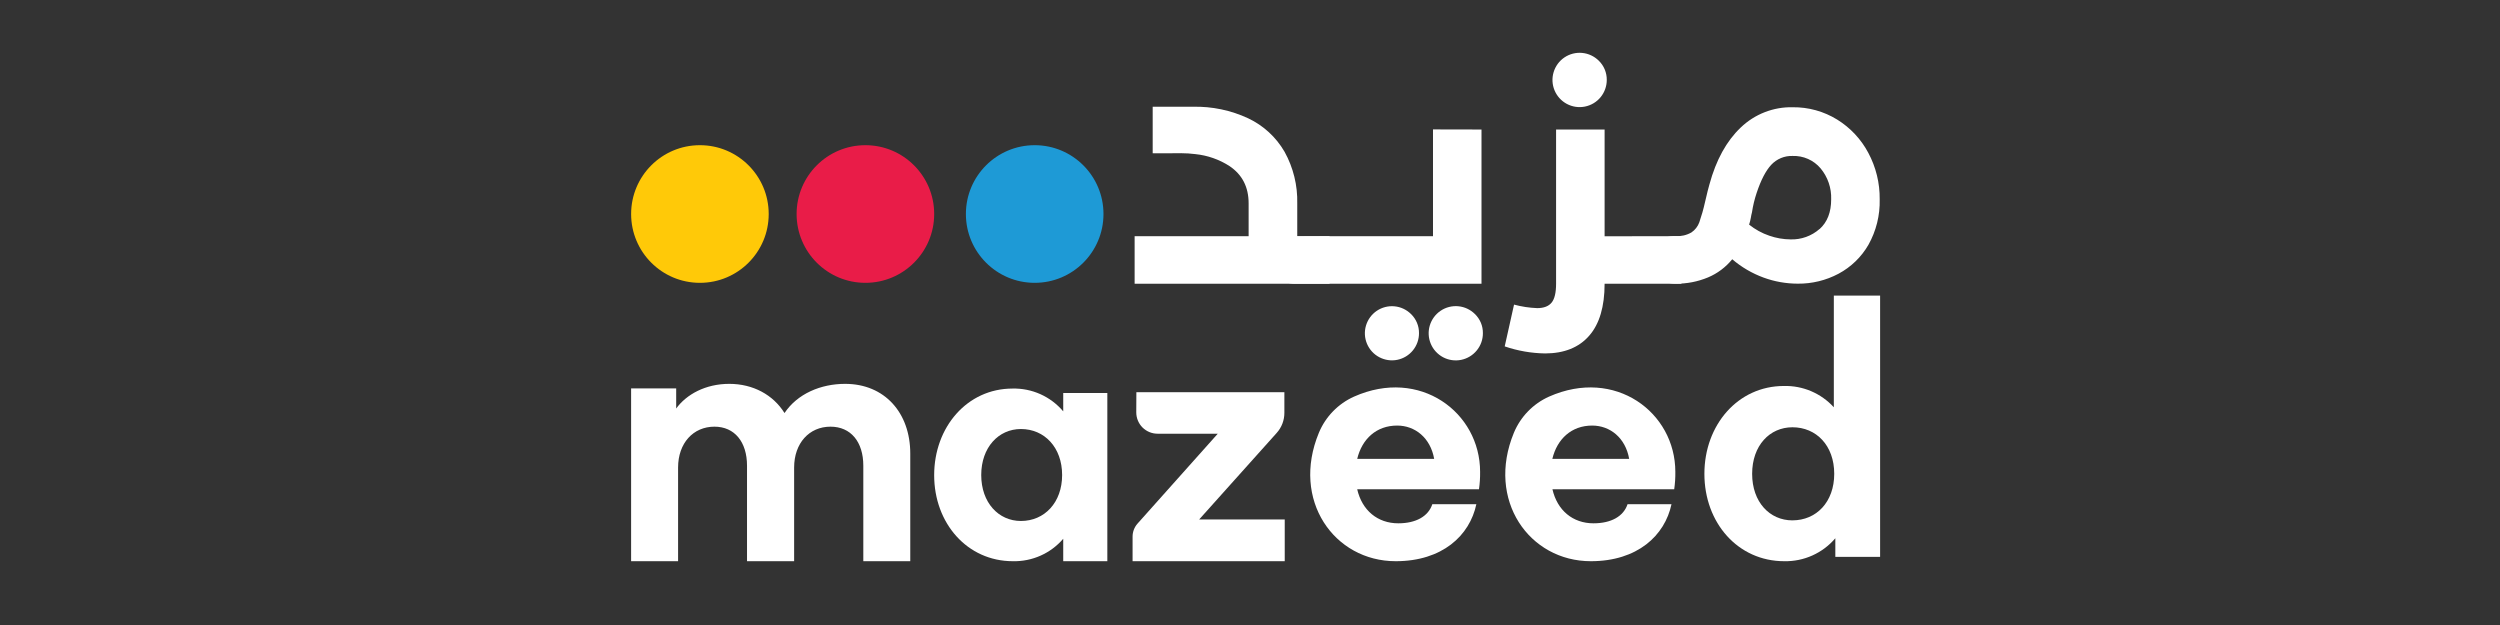 <svg width="120" height="30" viewBox="0 0 120 30" fill="none" xmlns="http://www.w3.org/2000/svg">
<rect x="0" y="0" width="120" height="30" fill="#333333" stroke="none"/>
<g clip-path="url(#clip0_81_449)">
<path d="M67.726 15.072C67.512 14.861 67.232 14.73 66.933 14.703C66.634 14.675 66.334 14.752 66.085 14.92C65.836 15.089 65.654 15.338 65.568 15.626C65.482 15.914 65.499 16.223 65.615 16.5C65.732 16.777 65.94 17.006 66.206 17.146C66.472 17.286 66.778 17.331 67.072 17.271C67.366 17.211 67.631 17.05 67.82 16.817C68.01 16.584 68.113 16.293 68.112 15.992C68.114 15.821 68.081 15.65 68.014 15.492C67.948 15.334 67.85 15.191 67.726 15.072ZM70.794 15.072C70.58 14.86 70.3 14.729 70 14.7C69.7 14.672 69.4 14.748 69.15 14.917C68.9 15.085 68.717 15.335 68.63 15.623C68.544 15.912 68.56 16.222 68.677 16.5C68.793 16.777 69.002 17.006 69.268 17.148C69.534 17.289 69.841 17.333 70.136 17.273C70.431 17.213 70.696 17.053 70.886 16.819C71.077 16.586 71.18 16.293 71.179 15.992C71.181 15.821 71.148 15.651 71.082 15.492C71.015 15.334 70.918 15.191 70.794 15.072ZM71.112 6.216H69.536H71.112Z" fill="white"/>
<path d="M76.739 2.911C76.525 2.7 76.244 2.568 75.944 2.54C75.644 2.512 75.344 2.588 75.094 2.756C74.844 2.925 74.661 3.174 74.574 3.463C74.487 3.751 74.503 4.061 74.619 4.339C74.735 4.617 74.943 4.846 75.209 4.988C75.475 5.13 75.781 5.175 76.076 5.116C76.372 5.057 76.638 4.898 76.829 4.665C77.02 4.432 77.124 4.141 77.125 3.839C77.127 3.666 77.094 3.495 77.028 3.335C76.962 3.176 76.863 3.031 76.739 2.911Z" fill="white"/>
<path d="M88.182 5.738C88.813 6.128 89.329 6.678 89.677 7.333C90.046 8.02 90.234 8.788 90.225 9.567C90.245 10.33 90.058 11.085 89.685 11.75C89.346 12.338 88.849 12.819 88.25 13.139C87.648 13.459 86.975 13.623 86.293 13.616C85.733 13.615 85.177 13.517 84.651 13.324C84.102 13.123 83.592 12.825 83.147 12.444C82.837 12.826 82.438 13.126 81.984 13.316C81.493 13.521 80.965 13.623 80.434 13.616C80.272 13.621 80.111 13.593 79.96 13.535C79.809 13.477 79.672 13.389 79.555 13.277C79.441 13.171 79.35 13.042 79.289 12.899C79.228 12.755 79.197 12.6 79.2 12.444C79.195 12.294 79.223 12.144 79.282 12.006C79.341 11.867 79.429 11.743 79.541 11.642C79.788 11.429 80.108 11.319 80.434 11.334C80.698 11.35 80.961 11.288 81.19 11.156C81.364 11.038 81.496 10.869 81.567 10.671C81.675 10.358 81.766 10.038 81.838 9.714C81.94 9.271 82.012 8.983 82.053 8.851C82.371 7.679 82.872 6.769 83.556 6.12C83.887 5.802 84.278 5.552 84.707 5.385C85.135 5.218 85.592 5.137 86.052 5.148C86.803 5.139 87.542 5.344 88.182 5.738ZM87.341 10.995C87.712 10.661 87.897 10.185 87.896 9.567C87.915 9.026 87.734 8.496 87.387 8.08C87.223 7.886 87.017 7.731 86.785 7.629C86.553 7.526 86.3 7.477 86.046 7.486C85.855 7.479 85.664 7.513 85.487 7.586C85.31 7.66 85.151 7.77 85.02 7.91C84.758 8.192 84.524 8.642 84.319 9.26C84.217 9.564 84.142 9.878 84.094 10.195C84.071 10.279 84.053 10.364 84.041 10.449C84.021 10.562 83.993 10.673 83.957 10.782C84.247 11.014 84.575 11.194 84.927 11.314C85.254 11.428 85.598 11.488 85.945 11.491C86.457 11.508 86.957 11.328 87.341 10.989V10.995Z" fill="white"/>
<path d="M80.708 11.336V13.619H77.021C77.021 14.719 76.774 15.552 76.28 16.116C75.787 16.68 75.082 16.963 74.167 16.965C73.506 16.955 72.851 16.841 72.226 16.627L72.674 14.621C73.036 14.719 73.408 14.775 73.784 14.79C74.101 14.79 74.332 14.702 74.476 14.527C74.62 14.352 74.692 14.05 74.692 13.616V6.216H77.021V11.341L80.708 11.336Z" fill="white"/>
<path d="M71.112 6.217V13.62H62.174C62.012 13.624 61.851 13.596 61.7 13.538C61.55 13.48 61.412 13.393 61.295 13.281C61.181 13.175 61.09 13.046 61.029 12.902C60.968 12.759 60.938 12.605 60.94 12.449C60.935 12.298 60.963 12.149 61.022 12.01C61.081 11.871 61.169 11.747 61.281 11.646C61.528 11.432 61.847 11.322 62.174 11.337H68.784V6.212L71.112 6.217Z" fill="white"/>
<path d="M63.819 11.337V13.62H54.462V11.337H59.934V9.76C59.934 8.978 59.627 8.381 59.014 7.97C58.522 7.654 57.963 7.458 57.382 7.398C57.154 7.369 56.925 7.354 56.696 7.354L55.329 7.358V5.124H56.987C57.095 5.124 57.185 5.124 57.257 5.124C58.174 5.102 59.084 5.292 59.915 5.68C60.645 6.025 61.253 6.585 61.658 7.284C62.079 8.042 62.289 8.9 62.268 9.767V11.344L63.819 11.337Z" fill="white"/>
<path opacity="0.41" d="M56.691 7.355V7.358L55.324 7.355H56.691Z" fill="white"/>
<path d="M49.665 13.576C51.489 13.576 52.967 12.097 52.967 10.273C52.967 8.448 51.489 6.969 49.665 6.969C47.842 6.969 46.363 8.448 46.363 10.273C46.363 12.097 47.842 13.576 49.665 13.576Z" fill="#1E9AD6"/>
<path d="M41.539 13.576C43.363 13.576 44.841 12.097 44.841 10.273C44.841 8.448 43.363 6.969 41.539 6.969C39.715 6.969 38.237 8.448 38.237 10.273C38.237 12.097 39.715 13.576 41.539 13.576Z" fill="#E91C48"/>
<path d="M33.596 13.576C35.42 13.576 36.898 12.097 36.898 10.273C36.898 8.448 35.42 6.969 33.596 6.969C31.772 6.969 30.294 8.448 30.294 10.273C30.294 12.097 31.772 13.576 33.596 13.576Z" fill="#FFC908"/>
<path d="M43.693 21.772V26.938H41.439V22.354C41.439 21.208 40.839 20.48 39.863 20.48C38.845 20.48 38.118 21.269 38.118 22.445V26.938H35.857V22.354C35.857 21.208 35.256 20.48 34.294 20.48C33.276 20.48 32.548 21.269 32.548 22.445V26.938H30.293V18.643H32.457V19.608C32.947 18.935 33.858 18.425 35.003 18.425C36.148 18.425 37.111 18.951 37.657 19.826C38.275 18.898 39.402 18.425 40.566 18.425C42.456 18.425 43.693 19.807 43.693 21.772Z" fill="white"/>
<path d="M48.599 18.651C49.061 18.639 49.52 18.732 49.941 18.921C50.363 19.111 50.736 19.392 51.035 19.745V18.864H53.152V26.938H51.035V25.861C50.736 26.209 50.365 26.485 49.947 26.671C49.529 26.857 49.075 26.948 48.618 26.938C46.429 26.938 44.84 25.12 44.84 22.808C44.84 20.495 46.429 18.651 48.599 18.651ZM49.005 25.007C50.135 25.007 50.982 24.124 50.982 22.801C50.982 21.478 50.135 20.593 49.005 20.593C47.929 20.593 47.099 21.476 47.099 22.801C47.099 24.126 47.929 25.007 49.005 25.007Z" fill="white"/>
<path d="M54.546 18.825H61.65V19.82C61.65 20.174 61.52 20.515 61.283 20.779L57.561 24.933H61.667V26.938H54.364V25.756C54.364 25.526 54.449 25.304 54.601 25.133L58.453 20.818H55.563C55.292 20.818 55.032 20.71 54.84 20.519C54.649 20.327 54.541 20.067 54.541 19.796L54.546 18.825Z" fill="white"/>
<path d="M63.306 20.774C63.626 20.001 64.23 19.38 64.993 19.038C68.156 17.63 71.045 19.792 71.045 22.649C71.049 22.928 71.031 23.208 70.991 23.485H65.146C65.377 24.497 66.124 25.119 67.117 25.119C67.97 25.119 68.561 24.782 68.752 24.2H70.865C70.547 25.706 69.233 26.938 66.994 26.938C64.036 26.938 61.968 24.004 63.306 20.774ZM65.145 22.026H68.84C68.662 21.014 67.92 20.427 67.064 20.427C66.07 20.427 65.377 21.067 65.146 22.026H65.145Z" fill="white"/>
<path d="M72.666 20.774C72.987 20.001 73.59 19.38 74.353 19.038C77.526 17.63 80.416 19.792 80.416 22.649C80.42 22.928 80.402 23.208 80.362 23.485H74.517C74.748 24.497 75.495 25.119 76.487 25.119C77.341 25.119 77.932 24.782 78.123 24.2H80.232C79.913 25.706 78.598 26.938 76.36 26.938C73.402 26.938 71.333 24.004 72.666 20.774ZM74.505 22.026H78.2C78.023 21.014 77.281 20.427 76.424 20.427C75.435 20.427 74.743 21.067 74.512 22.026H74.505Z" fill="white"/>
<path d="M85.626 18.527C86.075 18.516 86.522 18.601 86.936 18.777C87.35 18.954 87.721 19.217 88.024 19.549V14.19H90.245V26.731H88.096V25.836C87.794 26.19 87.418 26.473 86.993 26.663C86.569 26.854 86.108 26.947 85.643 26.938C83.423 26.938 81.811 25.098 81.811 22.745C81.811 20.393 83.423 18.527 85.626 18.527ZM86.037 24.977C87.183 24.977 88.043 24.099 88.043 22.743C88.043 21.387 87.183 20.509 86.037 20.509C84.944 20.509 84.103 21.387 84.103 22.743C84.103 24.099 84.944 24.978 86.037 24.978V24.977Z" fill="white"/>
</g>
<defs>
<clipPath id="clip0_81_449">
<rect width="60.179" height="24.945" fill="white" transform="translate(30.133 2.266)"/>
</clipPath>
</defs>
</svg>
